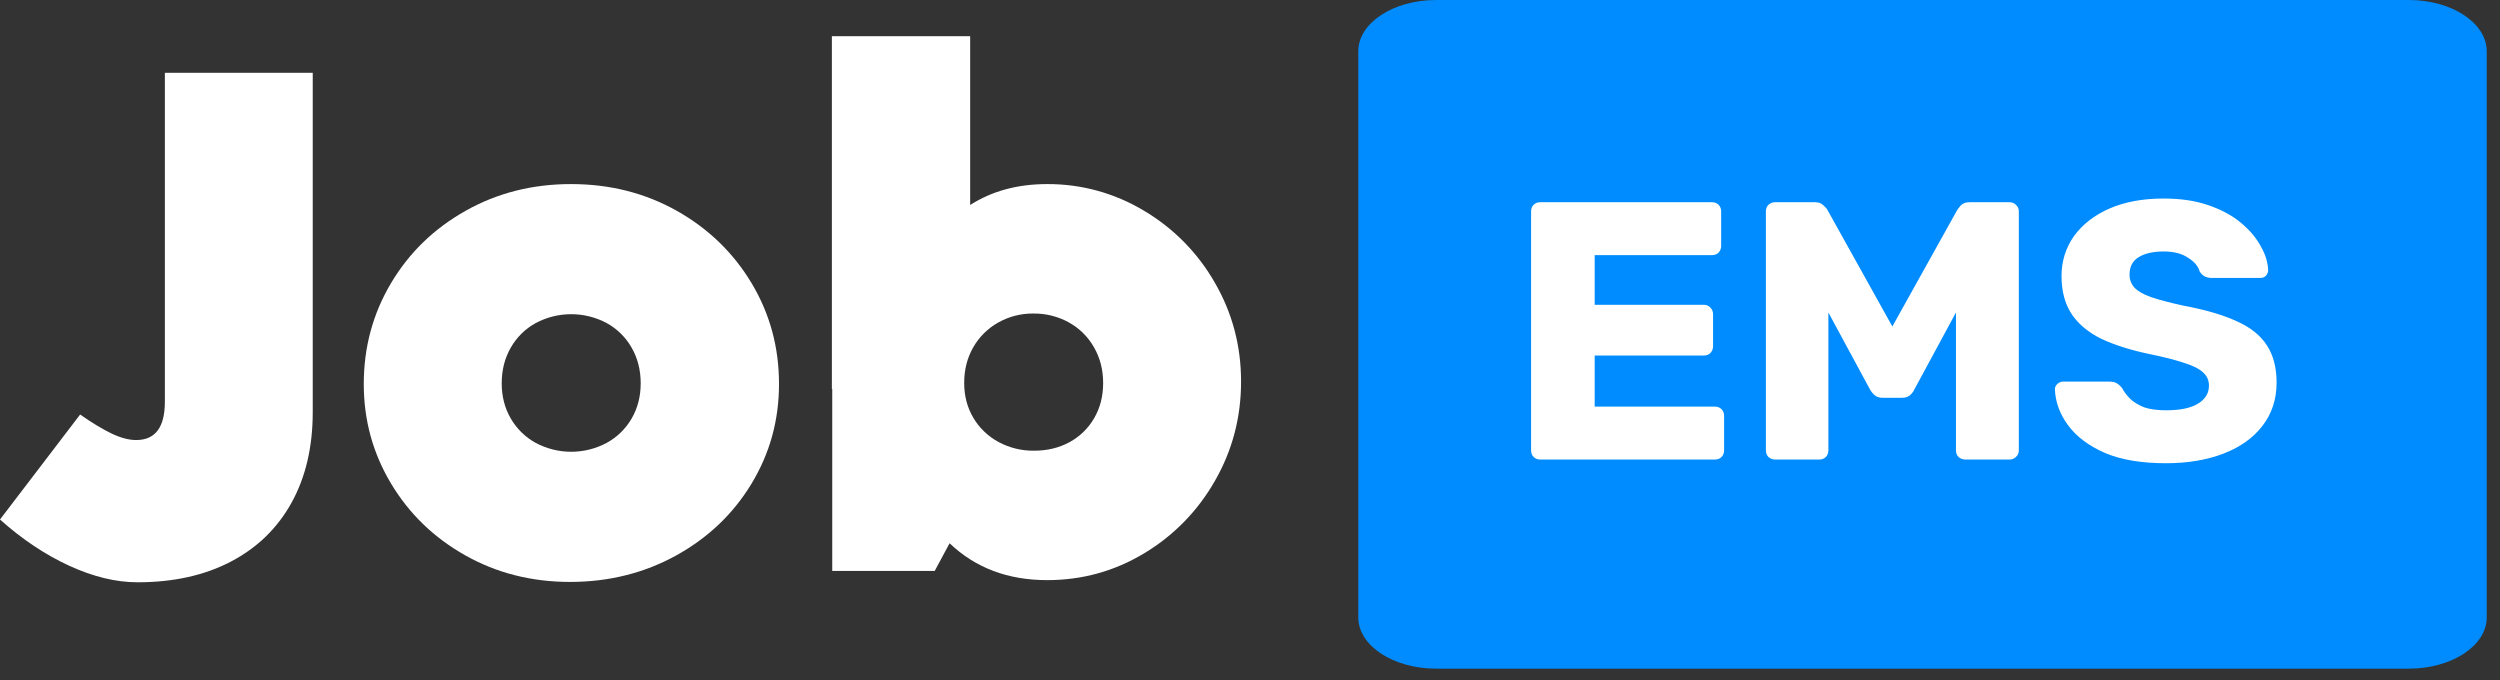 <svg width="136" height="37" viewBox="0 0 136 37" fill="none" xmlns="http://www.w3.org/2000/svg">
<rect x="0" y="0" width="136" height="37" fill="#333333" stroke="none"/>
<path d="M131.04 0H78.129C75.788 0 73.891 1.249 73.891 2.79V33.585C73.891 35.126 75.788 36.375 78.129 36.375H131.04C133.38 36.375 135.278 35.126 135.278 33.585V2.79C135.278 1.249 133.38 0 131.04 0Z" fill="#008CFE"/>
<path d="M83.791 25C83.644 25 83.524 24.953 83.431 24.86C83.337 24.767 83.291 24.647 83.291 24.5V11.5C83.291 11.353 83.337 11.233 83.431 11.14C83.524 11.047 83.644 11 83.791 11H93.131C93.277 11 93.397 11.047 93.491 11.14C93.584 11.233 93.631 11.353 93.631 11.5V13.38C93.631 13.527 93.584 13.647 93.491 13.74C93.397 13.833 93.277 13.88 93.131 13.88H86.751V16.58H92.691C92.837 16.58 92.957 16.633 93.051 16.74C93.144 16.833 93.191 16.953 93.191 17.1V18.84C93.191 18.973 93.144 19.093 93.051 19.2C92.957 19.293 92.837 19.34 92.691 19.34H86.751V22.12H93.291C93.437 22.12 93.557 22.167 93.651 22.26C93.744 22.353 93.791 22.473 93.791 22.62V24.5C93.791 24.647 93.744 24.767 93.651 24.86C93.557 24.953 93.437 25 93.291 25H83.791ZM96.564 25C96.431 25 96.311 24.953 96.204 24.86C96.111 24.767 96.064 24.647 96.064 24.5V11.5C96.064 11.353 96.111 11.233 96.204 11.14C96.311 11.047 96.431 11 96.564 11H98.724C98.937 11 99.097 11.06 99.204 11.18C99.324 11.287 99.397 11.373 99.424 11.44L102.944 17.76L106.464 11.44C106.504 11.373 106.571 11.287 106.664 11.18C106.771 11.06 106.937 11 107.164 11H109.304C109.451 11 109.571 11.047 109.664 11.14C109.771 11.233 109.824 11.353 109.824 11.5V24.5C109.824 24.647 109.771 24.767 109.664 24.86C109.571 24.953 109.451 25 109.304 25H106.924C106.777 25 106.651 24.953 106.544 24.86C106.451 24.767 106.404 24.647 106.404 24.5V17L104.144 21.18C104.091 21.3 104.011 21.407 103.904 21.5C103.797 21.593 103.651 21.64 103.464 21.64H102.424C102.237 21.64 102.091 21.593 101.984 21.5C101.877 21.407 101.791 21.3 101.724 21.18L99.464 17V24.5C99.464 24.647 99.417 24.767 99.324 24.86C99.231 24.953 99.111 25 98.964 25H96.564ZM117.827 25.2C116.494 25.2 115.387 25.013 114.507 24.64C113.627 24.253 112.96 23.753 112.507 23.14C112.054 22.527 111.814 21.873 111.787 21.18C111.787 21.073 111.827 20.98 111.907 20.9C112 20.807 112.107 20.76 112.227 20.76H114.747C114.934 20.76 115.074 20.793 115.167 20.86C115.274 20.927 115.367 21.013 115.447 21.12C115.554 21.32 115.7 21.513 115.887 21.7C116.087 21.887 116.34 22.04 116.647 22.16C116.967 22.267 117.36 22.32 117.827 22.32C118.6 22.32 119.18 22.2 119.567 21.96C119.967 21.72 120.167 21.393 120.167 20.98C120.167 20.687 120.06 20.447 119.847 20.26C119.634 20.06 119.287 19.887 118.807 19.74C118.34 19.58 117.714 19.42 116.927 19.26C115.914 19.047 115.047 18.773 114.327 18.44C113.62 18.093 113.08 17.647 112.707 17.1C112.334 16.54 112.147 15.847 112.147 15.02C112.147 14.207 112.374 13.48 112.827 12.84C113.294 12.2 113.94 11.7 114.767 11.34C115.594 10.98 116.574 10.8 117.707 10.8C118.627 10.8 119.434 10.92 120.127 11.16C120.834 11.4 121.427 11.72 121.907 12.12C122.387 12.52 122.747 12.947 122.987 13.4C123.24 13.84 123.374 14.273 123.387 14.7C123.387 14.807 123.347 14.907 123.267 15C123.187 15.08 123.087 15.12 122.967 15.12H120.327C120.18 15.12 120.054 15.093 119.947 15.04C119.84 14.987 119.747 14.9 119.667 14.78C119.587 14.487 119.374 14.233 119.027 14.02C118.694 13.793 118.254 13.68 117.707 13.68C117.12 13.68 116.66 13.787 116.327 14C116.007 14.2 115.847 14.513 115.847 14.94C115.847 15.207 115.934 15.44 116.107 15.64C116.294 15.84 116.594 16.013 117.007 16.16C117.434 16.307 118.014 16.46 118.747 16.62C119.96 16.847 120.94 17.133 121.687 17.48C122.434 17.813 122.98 18.253 123.327 18.8C123.674 19.333 123.847 20.007 123.847 20.82C123.847 21.727 123.587 22.513 123.067 23.18C122.56 23.833 121.854 24.333 120.947 24.68C120.04 25.027 119 25.2 117.827 25.2Z" fill="white"/>
<path d="M3.771 30.779C2.466 30.181 1.209 29.342 0 28.261L4.359 22.55C5.002 23 5.571 23.344 6.066 23.582C6.561 23.82 7.008 23.938 7.407 23.938C8.449 23.938 8.969 23.244 8.969 21.855V3.959H17.013V22.417C17.013 24.308 16.631 25.947 15.866 27.335C15.101 28.724 14.001 29.794 12.567 30.547C11.133 31.299 9.438 31.676 7.484 31.676C6.314 31.676 5.076 31.377 3.771 30.779Z" fill="white"/>
<path d="M25.305 30.208C23.595 29.244 22.248 27.939 21.265 26.292C20.281 24.646 19.789 22.846 19.789 20.892C19.789 18.899 20.281 17.073 21.265 15.414C22.248 13.755 23.602 12.44 25.325 11.47C27.048 10.498 28.964 10.012 31.073 10.014C33.182 10.015 35.098 10.501 36.821 11.47C38.543 12.441 39.9 13.756 40.892 15.414C41.884 17.072 42.379 18.898 42.378 20.892C42.378 22.86 41.879 24.666 40.883 26.311C39.886 27.957 38.519 29.259 36.783 30.217C35.047 31.175 33.124 31.655 31.015 31.657C28.919 31.657 27.016 31.174 25.305 30.208ZM33.002 24.094C33.57 23.784 34.041 23.323 34.364 22.763C34.691 22.197 34.854 21.56 34.854 20.853C34.854 20.133 34.69 19.487 34.362 18.915C34.042 18.35 33.571 17.886 33.002 17.574C32.408 17.258 31.746 17.092 31.073 17.092C30.4 17.092 29.738 17.258 29.144 17.574C28.575 17.886 28.105 18.35 27.784 18.915C27.456 19.487 27.293 20.133 27.293 20.853C27.293 21.561 27.456 22.197 27.784 22.763C28.107 23.323 28.577 23.784 29.144 24.094C29.738 24.41 30.4 24.576 31.073 24.576C31.746 24.576 32.408 24.41 33.002 24.094Z" fill="white"/>
<path d="M62.229 11.461C63.833 12.409 65.162 13.758 66.086 15.376C67.038 17.022 67.514 18.816 67.514 20.757C67.514 22.712 67.038 24.515 66.086 26.167C65.165 27.789 63.839 29.145 62.238 30.103C60.624 31.074 58.866 31.559 56.963 31.559C54.828 31.559 53.06 30.891 51.658 29.553L50.848 31.058H45.274V21.162H45.254V1.971H52.777V11.152C53.961 10.393 55.356 10.014 56.963 10.014C58.818 10.004 60.639 10.505 62.229 11.461ZM58.178 24.055C58.737 23.754 59.201 23.303 59.519 22.754C59.847 22.194 60.011 21.554 60.011 20.834C60.011 20.114 59.843 19.464 59.509 18.886C59.186 18.318 58.712 17.851 58.14 17.536C57.549 17.212 56.885 17.047 56.211 17.056C55.542 17.049 54.883 17.218 54.301 17.547C53.734 17.864 53.264 18.331 52.943 18.896C52.615 19.468 52.451 20.114 52.452 20.834C52.452 21.542 52.619 22.175 52.953 22.734C53.281 23.288 53.755 23.741 54.323 24.046C54.915 24.364 55.579 24.527 56.252 24.518C56.97 24.518 57.612 24.364 58.178 24.055Z" fill="white"/>
</svg>
